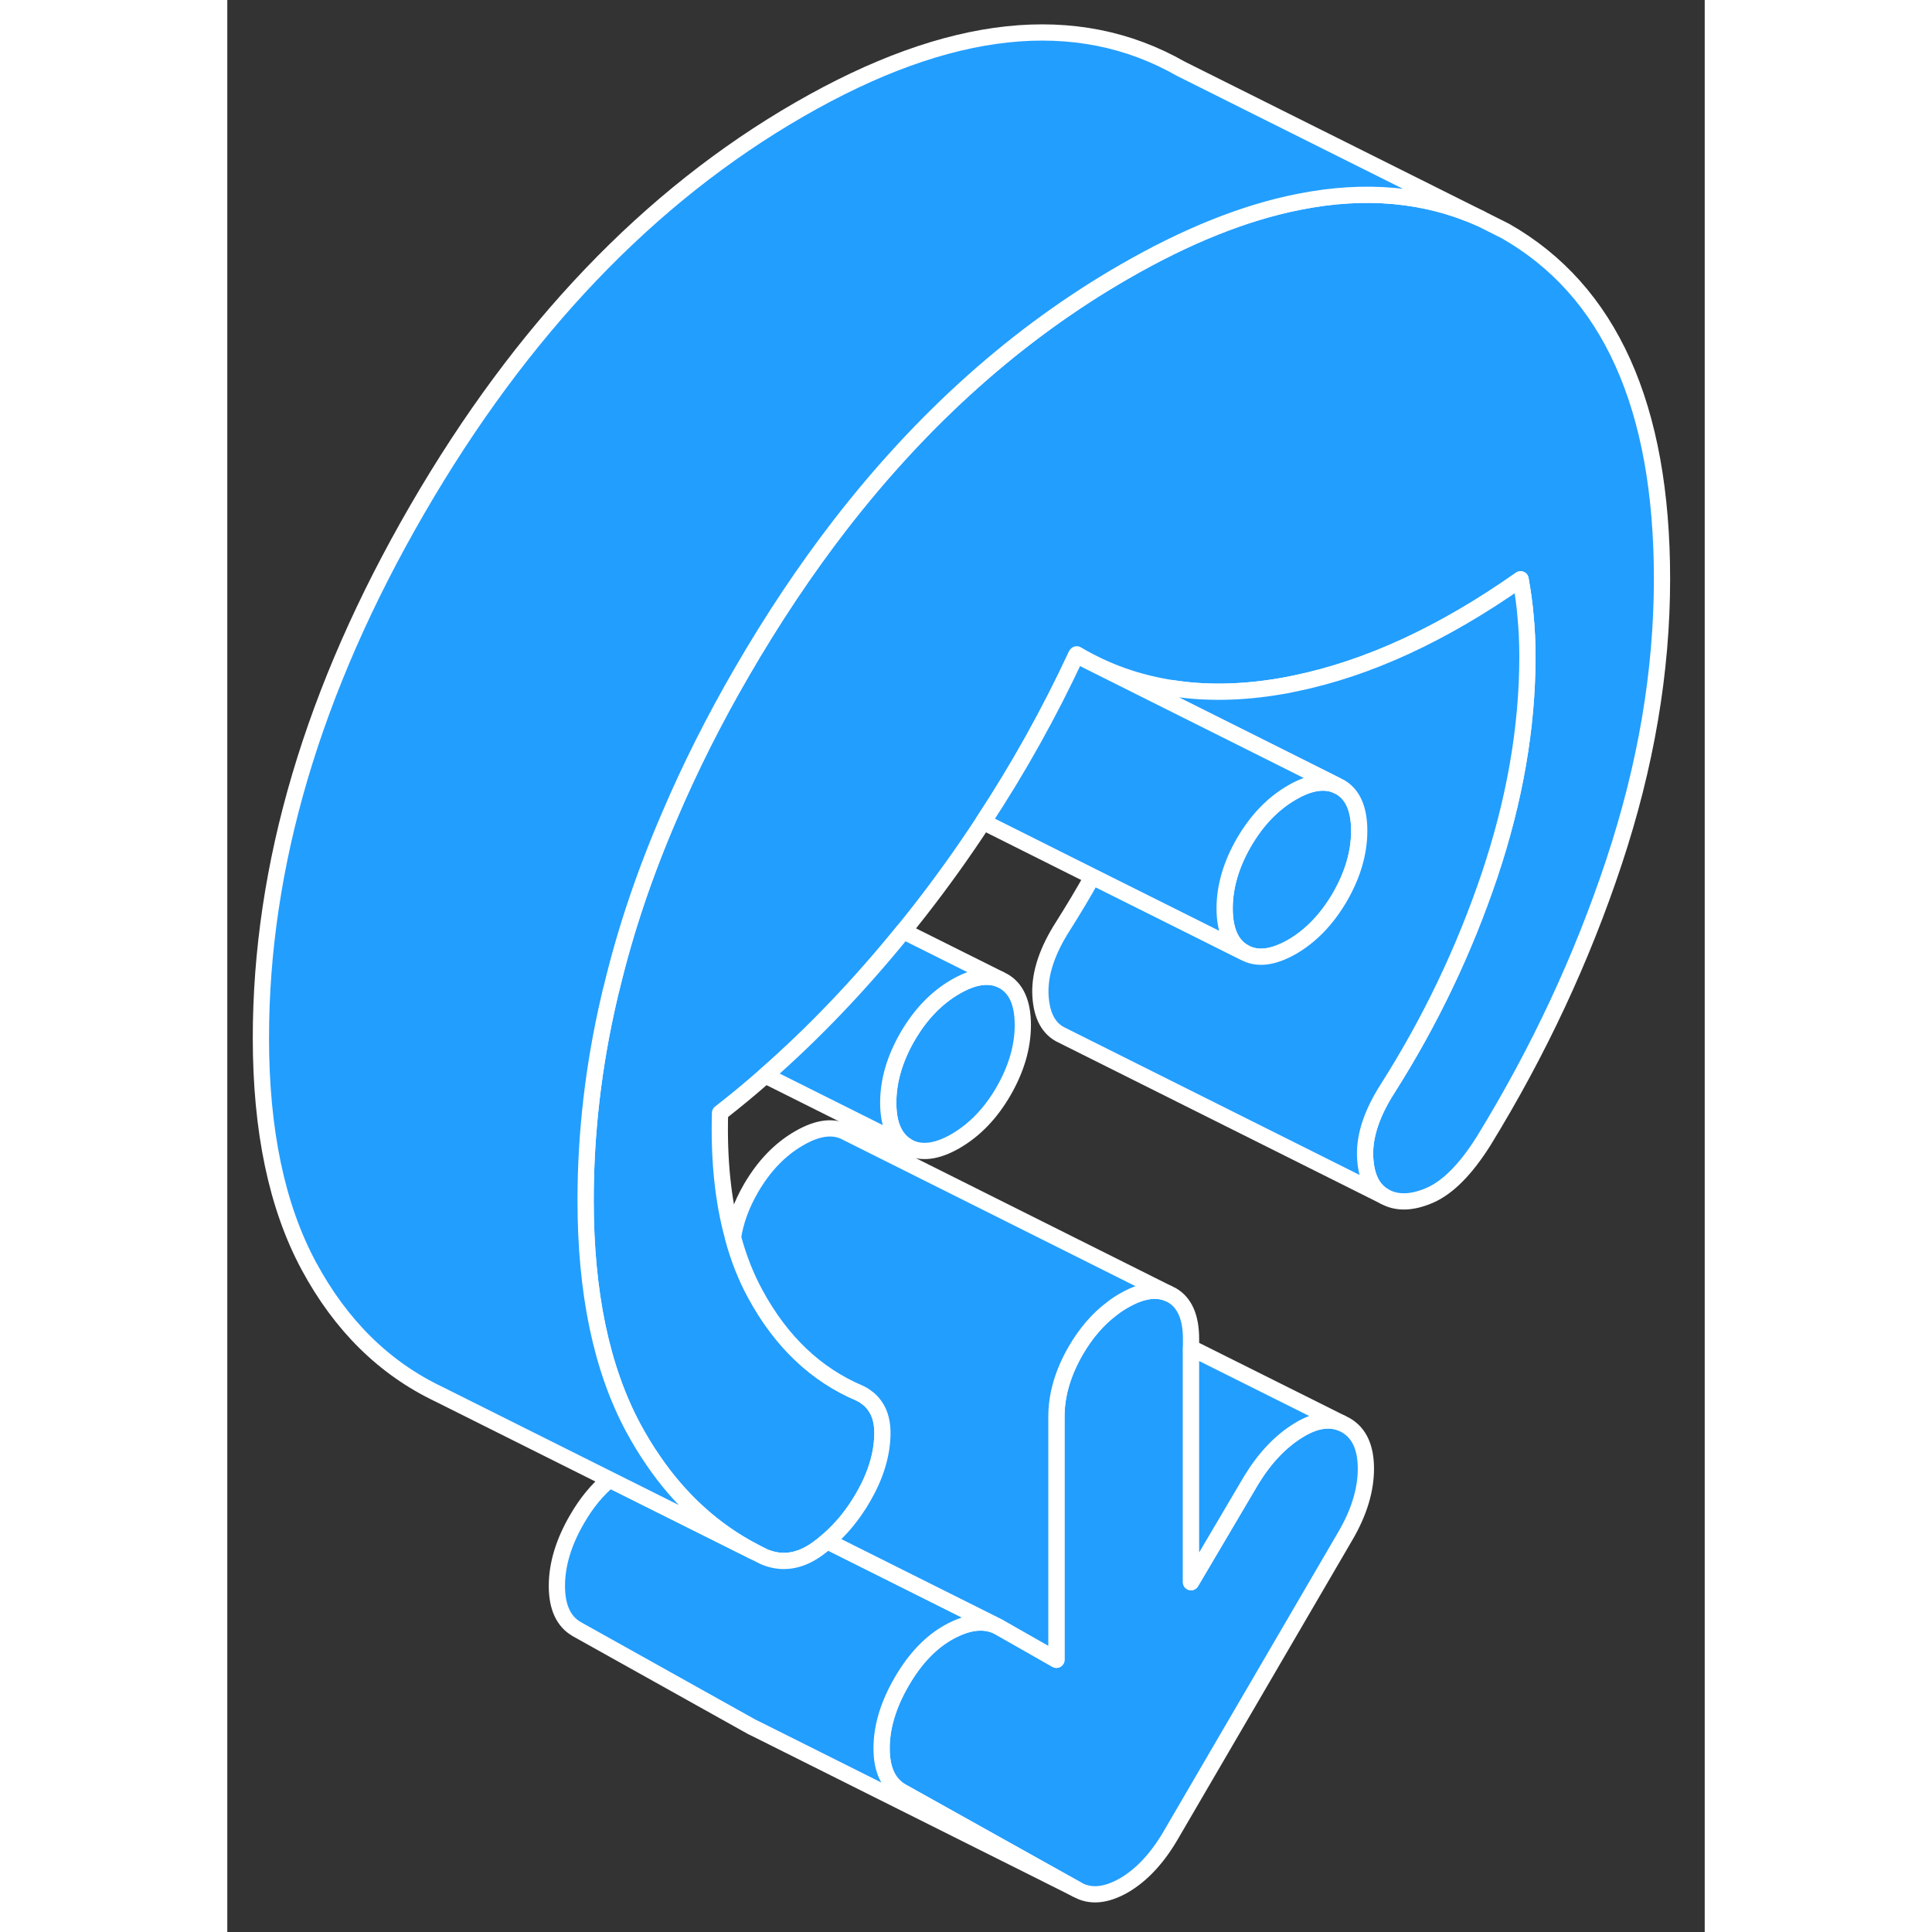 <svg width="48" height="48" viewBox="0 0 91 119" fill="#229EFF" xmlns="http://www.w3.org/2000/svg" stroke-width="1px" stroke-linecap="round" stroke-linejoin="round"><rect x="0" y="0" width="91" height="119" fill="#333333" stroke="none"/><path d="M49 63.133C49 64.483 48.6 65.843 47.81 67.213C47.02 68.583 46.03 69.603 44.86 70.283C43.68 70.963 42.7 71.073 41.9 70.623C41.11 70.163 40.71 69.263 40.71 67.923C40.71 66.583 41.11 65.213 41.9 63.843C42.7 62.473 43.68 61.453 44.86 60.773C45.91 60.163 46.82 60.013 47.57 60.313L47.81 60.433C48.6 60.883 49 61.783 49 63.133Z" stroke="white" stroke-linejoin="round"/><path d="M69.721 51.173C69.721 52.523 69.321 53.883 68.531 55.253C67.731 56.623 66.751 57.643 65.581 58.323C64.401 58.993 63.421 59.113 62.621 58.653C61.831 58.203 61.431 57.303 61.431 55.953C61.431 54.603 61.831 53.253 62.621 51.883C63.421 50.513 64.401 49.493 65.581 48.813C66.631 48.203 67.531 48.053 68.281 48.353L68.531 48.473C69.321 48.923 69.721 49.823 69.721 51.173Z" stroke="white" stroke-linejoin="round"/><path d="M88.37 35.653C88.37 41.363 87.38 47.173 85.41 53.103C83.44 59.043 80.77 64.763 77.38 70.283C76.28 72.033 75.17 73.143 74.07 73.623C72.96 74.103 72.03 74.123 71.27 73.693C70.51 73.263 70.12 72.423 70.08 71.173C70.05 69.923 70.51 68.543 71.48 67.033C74.1 62.903 76.19 58.533 77.75 53.903C79.3 49.283 80.08 44.793 80.08 40.433C80.08 39.563 80.04 38.753 79.97 38.003C79.91 37.253 79.8 36.473 79.66 35.683C74.87 39.053 70.24 41.183 65.74 42.103H65.73C65.44 42.173 65.14 42.223 64.85 42.273C62.5 42.673 60.29 42.713 58.23 42.393C56.11 42.073 54.14 41.383 52.32 40.303C52.31 40.323 52.3 40.333 52.29 40.353C50.63 43.923 48.72 47.343 46.56 50.623C45.33 52.503 44.02 54.333 42.63 56.113C42.3 56.533 41.97 56.953 41.64 57.353C38.93 60.693 36.1 63.653 33.14 66.243C32.22 67.053 31.29 67.823 30.35 68.553C30.27 71.433 30.53 73.983 31.15 76.213C31.49 77.483 31.95 78.653 32.53 79.713C34.12 82.643 36.26 84.673 38.95 85.813C39.1 85.883 39.24 85.963 39.36 86.063C39.57 86.203 39.74 86.383 39.88 86.583C40.22 87.053 40.37 87.653 40.35 88.393C40.32 89.643 39.92 90.923 39.16 92.233C38.54 93.303 37.8 94.203 36.95 94.923C36.76 95.093 36.56 95.243 36.36 95.393C35.26 96.193 34.15 96.353 33.05 95.883L32.42 95.563C29.96 94.273 27.89 92.393 26.23 89.953C25.8 89.333 25.4 88.673 25.02 87.973C23.05 84.313 22.07 79.633 22.07 73.933C22.07 69.803 22.55 65.633 23.53 61.433C23.58 61.213 23.63 60.993 23.69 60.783C24.53 57.283 25.72 53.763 27.25 50.223C28.5 47.293 29.98 44.343 31.7 41.383C33.6 38.103 35.62 35.083 37.76 32.313C42.88 25.703 48.7 20.513 55.22 16.753C59.06 14.533 62.65 13.093 66 12.433C70.09 11.613 73.82 11.953 77.18 13.453L78.73 14.233C85.15 17.893 88.37 25.033 88.37 35.653Z" stroke="white" stroke-linejoin="round"/><path d="M70.131 90.463C70.131 91.763 69.721 93.133 68.891 94.563L58.121 113.023C57.291 114.453 56.321 115.493 55.221 116.133C54.111 116.763 53.141 116.853 52.321 116.373L41.541 110.353C40.711 109.883 40.301 108.993 40.301 107.683C40.301 106.373 40.711 105.003 41.541 103.573C42.371 102.143 43.351 101.123 44.491 100.503C45.631 99.883 46.621 99.773 47.451 100.173L51.071 102.233V87.253C51.071 85.913 51.471 84.553 52.261 83.183C52.891 82.103 53.631 81.243 54.501 80.593C54.731 80.413 54.971 80.253 55.221 80.113C56.271 79.503 57.171 79.353 57.921 79.653L58.171 79.773C58.961 80.223 59.361 81.123 59.361 82.473V97.453L63.091 91.133C63.921 89.783 64.881 88.773 65.991 88.093C66.981 87.483 67.861 87.343 68.631 87.653L68.891 87.783C69.721 88.263 70.131 89.153 70.131 90.463Z" stroke="white" stroke-linejoin="round"/><path d="M80.081 40.433C80.081 44.793 79.3 49.283 77.751 53.903C76.191 58.533 74.1 62.903 71.48 67.033C70.51 68.543 70.05 69.923 70.081 71.173C70.121 72.423 70.51 73.263 71.27 73.693L51.27 63.693C50.511 63.263 50.12 62.423 50.081 61.173C50.05 59.923 50.51 58.543 51.48 57.033C52.11 56.033 52.72 55.023 53.29 53.993L59.3 56.993L62.62 58.653C63.42 59.113 64.4 58.993 65.581 58.323C66.751 57.643 67.731 56.623 68.531 55.253C69.32 53.883 69.72 52.523 69.72 51.173C69.72 49.823 69.32 48.923 68.531 48.473L68.281 48.353L64.251 46.333L57.97 43.193C58.07 42.923 58.15 42.663 58.23 42.393C60.29 42.713 62.5 42.673 64.85 42.273C65.14 42.223 65.44 42.173 65.73 42.103H65.74C70.24 41.183 74.87 39.053 79.66 35.683C79.8 36.473 79.91 37.253 79.97 38.003C80.04 38.753 80.081 39.563 80.081 40.433Z" stroke="white" stroke-linejoin="round"/><path d="M52.321 116.373L32.591 106.503L32.321 106.373L21.541 100.353C20.711 99.883 20.301 98.993 20.301 97.683C20.301 96.373 20.711 95.003 21.541 93.573C22.131 92.553 22.801 91.743 23.551 91.133L32.421 95.563L33.051 95.883C34.151 96.353 35.261 96.193 36.361 95.393C36.561 95.243 36.761 95.093 36.951 94.923L41.511 97.203L47.451 100.173C46.621 99.773 45.631 99.883 44.491 100.503C43.351 101.123 42.371 102.143 41.541 103.573C40.711 105.003 40.301 106.373 40.301 107.683C40.301 108.993 40.711 109.883 41.541 110.353L52.321 116.373Z" stroke="white" stroke-linejoin="round"/><path d="M77.18 13.453C73.82 11.953 70.09 11.613 66 12.433C62.65 13.093 59.06 14.533 55.22 16.753C48.7 20.513 42.88 25.703 37.76 32.313C35.62 35.083 33.6 38.103 31.7 41.383C29.98 44.343 28.5 47.293 27.25 50.223C25.72 53.763 24.53 57.283 23.69 60.783C23.63 60.993 23.58 61.213 23.53 61.433C22.55 65.633 22.07 69.803 22.07 73.933C22.07 79.633 23.05 84.313 25.02 87.973C25.4 88.673 25.8 89.333 26.23 89.953C27.89 92.393 29.96 94.273 32.42 95.563L23.55 91.133L13.05 85.883C9.66 84.273 6.99 81.633 5.02 77.973C3.05 74.313 2.07 69.633 2.07 63.933C2.07 53.313 5.28 42.463 11.7 31.383C18.12 20.303 25.96 12.093 35.22 6.753C44.47 1.413 52.31 0.573 58.73 4.233L77.18 13.453Z" stroke="white" stroke-linejoin="round"/><path d="M57.92 79.653C57.17 79.353 56.27 79.502 55.22 80.112C54.97 80.252 54.73 80.412 54.5 80.593C53.63 81.243 52.89 82.103 52.26 83.183C51.47 84.552 51.07 85.912 51.07 87.252V102.233L47.45 100.173L41.51 97.203L36.95 94.922C37.8 94.203 38.54 93.302 39.16 92.233C39.92 90.922 40.32 89.642 40.35 88.392C40.37 87.653 40.22 87.052 39.88 86.582C39.74 86.382 39.57 86.203 39.36 86.062C39.24 85.963 39.1 85.882 38.95 85.812C36.26 84.672 34.12 82.642 32.53 79.713C31.95 78.653 31.49 77.483 31.15 76.213C31.3 75.213 31.67 74.203 32.26 73.183C33.06 71.812 34.04 70.793 35.22 70.112C36.39 69.433 37.37 69.323 38.17 69.772L57.92 79.653Z" stroke="white" stroke-linejoin="round"/><path d="M68.63 87.653C67.86 87.343 66.98 87.483 65.99 88.093C64.88 88.772 63.92 89.782 63.09 91.132L59.36 97.453V83.022L68.63 87.653Z" stroke="white" stroke-linejoin="round"/><path d="M68.281 48.352C67.531 48.053 66.631 48.203 65.581 48.812C64.401 49.492 63.42 50.513 62.62 51.883C61.831 53.252 61.431 54.612 61.431 55.953C61.431 57.292 61.831 58.203 62.62 58.653L59.3 56.992L53.291 53.992L46.56 50.623C48.721 47.343 50.63 43.922 52.291 40.352L57.971 43.193L64.251 46.333L68.281 48.352Z" stroke="white" stroke-linejoin="round"/><path d="M47.571 60.312C46.821 60.013 45.911 60.163 44.861 60.773C43.681 61.453 42.701 62.472 41.901 63.843C41.111 65.213 40.711 66.573 40.711 67.922C40.711 69.272 41.111 70.162 41.901 70.623L33.141 66.243C36.101 63.653 38.931 60.693 41.641 57.352L47.571 60.312Z" stroke="white" stroke-linejoin="round"/></svg>